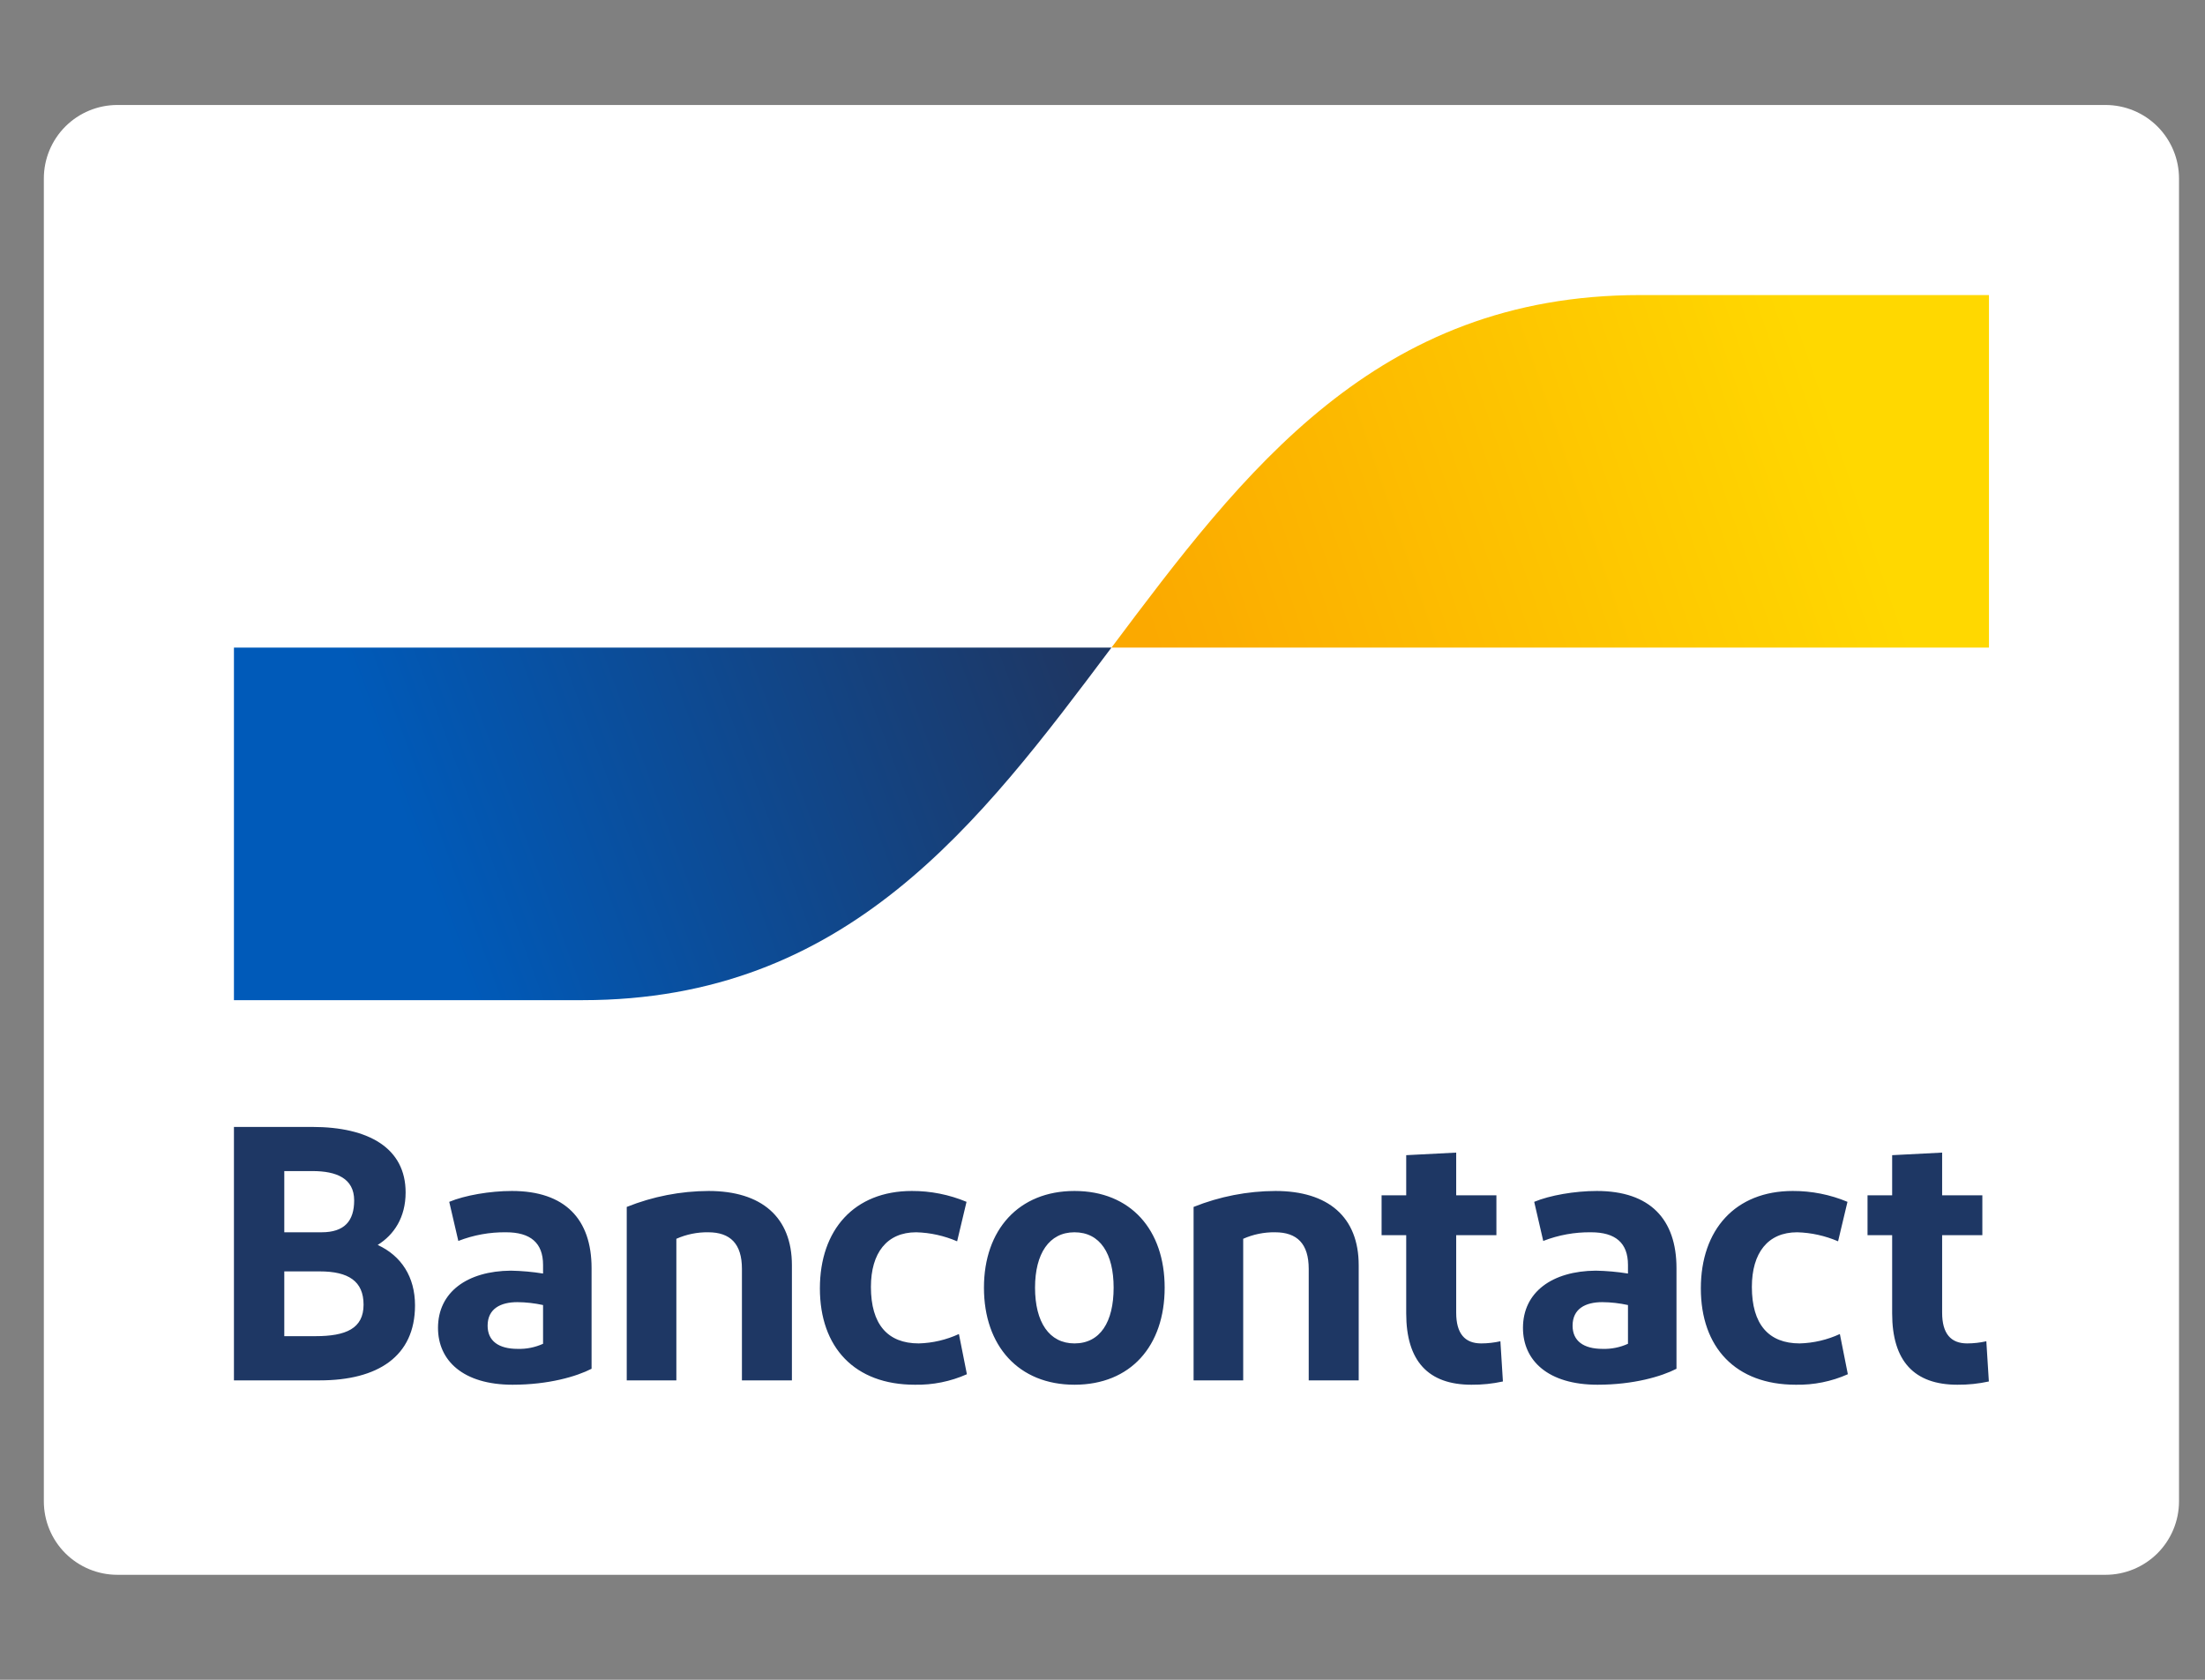 <svg width="42" height="32" viewBox="0 0 42 32" fill="none" xmlns="http://www.w3.org/2000/svg">
<rect x="0" y="0" width="42" height="32" fill="#808080" stroke="none"/>
<g clip-path="url(#clip0_8338_23710)">
<path d="M2.235 2H40.105C40.476 2 40.832 2.147 41.095 2.41C41.357 2.673 41.505 3.029 41.505 3.4V28.6C41.505 28.971 41.357 29.327 41.095 29.59C40.832 29.852 40.476 30 40.105 30H2.235C1.864 30 1.508 29.852 1.245 29.59C0.982 29.327 0.835 28.971 0.835 28.6V3.4C0.835 3.029 0.982 2.673 1.245 2.41C1.508 2.147 1.864 2 2.235 2V2Z" fill="white"/>
<path d="M4.456 26.296V21.468H5.946C7.029 21.468 7.726 21.875 7.726 22.716C7.726 23.192 7.505 23.523 7.194 23.716C7.643 23.923 7.905 24.323 7.905 24.868C7.905 25.841 7.194 26.296 6.091 26.296L4.456 26.296ZM5.415 23.475H6.125C6.56 23.475 6.746 23.261 6.746 22.868C6.746 22.447 6.408 22.309 5.953 22.309H5.415V23.475ZM5.415 25.454H6.008C6.587 25.454 6.925 25.31 6.925 24.854C6.925 24.406 6.636 24.22 6.091 24.22H5.415V25.454ZM9.764 26.379C8.819 26.379 8.343 25.917 8.343 25.296C8.343 24.613 8.902 24.213 9.73 24.206C9.935 24.21 10.141 24.228 10.344 24.261V24.096C10.344 23.675 10.102 23.475 9.64 23.475C9.329 23.471 9.02 23.527 8.73 23.64L8.557 22.895C8.854 22.771 9.33 22.688 9.751 22.688C10.764 22.688 11.268 23.227 11.268 24.158V26.075C10.985 26.22 10.454 26.379 9.764 26.379V26.379ZM10.344 25.599V24.861C10.183 24.826 10.019 24.807 9.854 24.806C9.537 24.806 9.288 24.93 9.288 25.254C9.288 25.544 9.495 25.696 9.861 25.696C10.027 25.701 10.192 25.668 10.344 25.599ZM11.938 26.296V22.992C12.434 22.793 12.963 22.69 13.497 22.688C14.504 22.688 15.084 23.185 15.084 24.102V26.296H14.132V24.172C14.132 23.695 13.911 23.475 13.49 23.475C13.281 23.472 13.074 23.514 12.883 23.599V26.296L11.938 26.296ZM18.41 22.895L18.231 23.647C17.984 23.541 17.72 23.482 17.451 23.475C16.893 23.475 16.589 23.868 16.589 24.516C16.589 25.227 16.906 25.592 17.5 25.592C17.764 25.585 18.025 25.524 18.265 25.413L18.417 26.179C18.105 26.318 17.765 26.386 17.424 26.379C16.279 26.379 15.617 25.668 15.617 24.544C15.617 23.427 16.272 22.688 17.369 22.688C17.726 22.687 18.08 22.757 18.41 22.895H18.41ZM20.466 26.379C19.404 26.379 18.742 25.641 18.742 24.53C18.742 23.427 19.404 22.688 20.466 22.688C21.536 22.688 22.184 23.427 22.184 24.53C22.184 25.641 21.536 26.379 20.466 26.379H20.466ZM20.466 25.592C20.956 25.592 21.212 25.185 21.212 24.53C21.212 23.882 20.956 23.475 20.466 23.475C19.984 23.475 19.715 23.882 19.715 24.53C19.715 25.185 19.984 25.592 20.466 25.592H20.466ZM22.735 26.296V22.992C23.231 22.793 23.76 22.69 24.294 22.688C25.301 22.688 25.88 23.185 25.88 24.102V26.296H24.928V24.172C24.928 23.695 24.708 23.475 24.287 23.475C24.078 23.472 23.871 23.514 23.68 23.599V26.296L22.735 26.296ZM28.027 26.379C27.206 26.379 26.785 25.93 26.785 25.02V23.53H26.316V22.771H26.785V22.006L27.737 21.957V22.771H28.503V23.53H27.737V25.006C27.737 25.406 27.903 25.592 28.213 25.592C28.336 25.592 28.459 25.578 28.579 25.551L28.627 26.317C28.43 26.36 28.229 26.381 28.027 26.379H28.027ZM30.43 26.379C29.485 26.379 29.009 25.917 29.009 25.296C29.009 24.613 29.567 24.213 30.395 24.206C30.601 24.21 30.806 24.228 31.009 24.261V24.096C31.009 23.675 30.768 23.475 30.306 23.475C29.994 23.471 29.685 23.527 29.395 23.64L29.223 22.895C29.519 22.771 29.995 22.688 30.416 22.688C31.43 22.688 31.933 23.227 31.933 24.158V26.075C31.651 26.22 31.119 26.379 30.43 26.379H30.43ZM31.009 25.599V24.861C30.848 24.826 30.684 24.807 30.519 24.806C30.202 24.806 29.954 24.93 29.954 25.254C29.954 25.544 30.161 25.696 30.526 25.696C30.692 25.701 30.858 25.668 31.009 25.599H31.009ZM35.19 22.895L35.011 23.647C34.764 23.541 34.5 23.482 34.231 23.475C33.673 23.475 33.369 23.868 33.369 24.516C33.369 25.227 33.687 25.592 34.28 25.592C34.544 25.585 34.805 25.524 35.045 25.413L35.197 26.179C34.885 26.318 34.546 26.386 34.204 26.379C33.059 26.379 32.397 25.668 32.397 24.544C32.397 23.427 33.052 22.688 34.149 22.688C34.506 22.687 34.861 22.757 35.19 22.895H35.19ZM37.283 26.379C36.462 26.379 36.041 25.93 36.041 25.02V23.53H35.572V22.771H36.041V22.006L36.993 21.957V22.771H37.759V23.53H36.993V25.006C36.993 25.406 37.159 25.592 37.469 25.592C37.592 25.592 37.715 25.578 37.835 25.551L37.883 26.317C37.686 26.36 37.485 26.381 37.283 26.379H37.283Z" fill="#1E3764"/>
<path d="M11.096 19.053C16.133 19.053 18.651 15.695 21.17 12.337H4.456V19.053H11.096Z" fill="url(#paint0_linear_8338_23710)"/>
<path d="M31.245 5.621C26.208 5.621 23.689 8.979 21.171 12.337H37.885V5.621H31.245Z" fill="url(#paint1_linear_8338_23710)"/>
</g>
<defs>
<linearGradient id="paint0_linear_8338_23710" x1="7.837" y1="16.005" x2="20.063" y2="11.464" gradientUnits="userSpaceOnUse">
<stop stop-color="#005AB9"/>
<stop offset="1" stop-color="#1E3764"/>
</linearGradient>
<linearGradient id="paint1_linear_8338_23710" x1="22.183" y1="12.92" x2="35.165" y2="8.491" gradientUnits="userSpaceOnUse">
<stop stop-color="#FBA900"/>
<stop offset="1" stop-color="#FFD800"/>
</linearGradient>
<clipPath id="clip0_8338_23710">
<rect width="40.67" height="28" fill="white" transform="translate(0.835 2)"/>
</clipPath>
</defs>
</svg>
